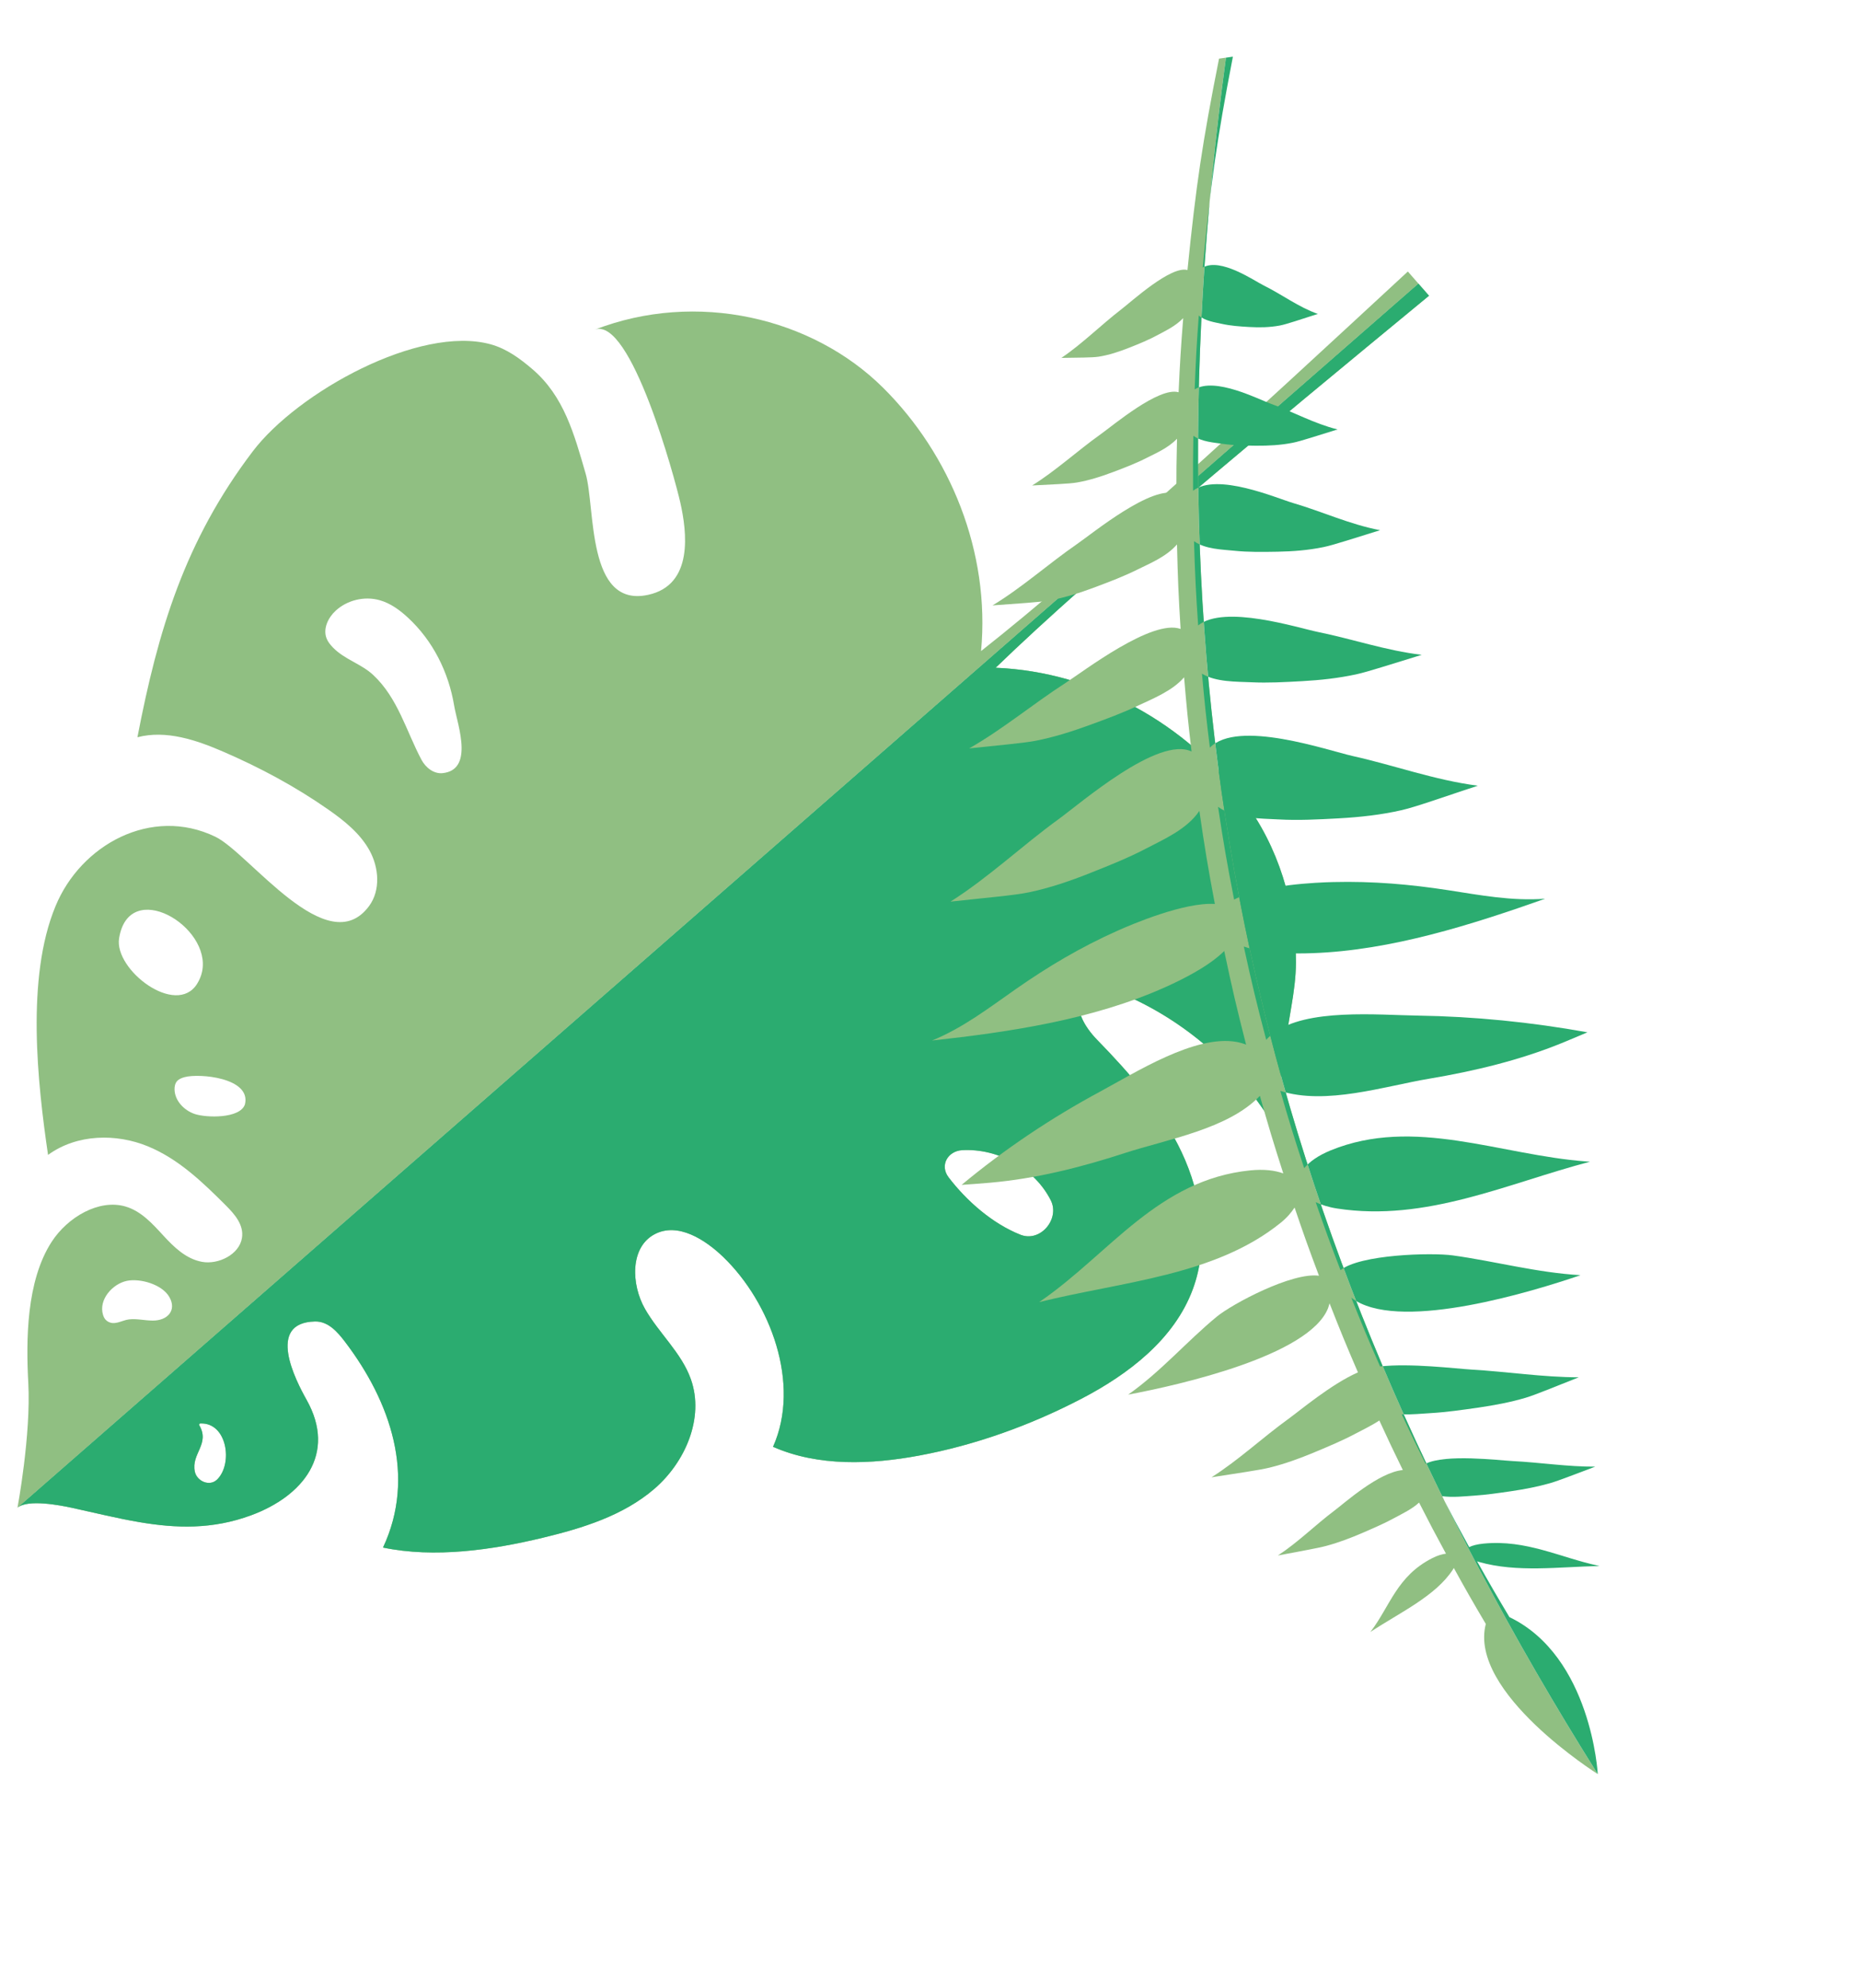 <?xml version="1.0" encoding="UTF-8"?>
<svg width="131px" height="140px" viewBox="0 0 131 140" version="1.1" xmlns="http://www.w3.org/2000/svg" xmlns:xlink="http://www.w3.org/1999/xlink">
    <title>53FD8256-4BE7-4E95-BBFA-02DF0439EB9C</title>
    <defs>
        <filter x="-36.8%" y="-36.2%" width="173.7%" height="172.8%" filterUnits="objectBoundingBox" id="filter-1">
            <feOffset dx="0" dy="8" in="SourceAlpha" result="shadowOffsetOuter1"></feOffset>
            <feGaussianBlur stdDeviation="5" in="shadowOffsetOuter1" result="shadowBlurOuter1"></feGaussianBlur>
            <feColorMatrix values="0 0 0 0 0   0 0 0 0 0   0 0 0 0 0  0 0 0 0.3 0" type="matrix" in="shadowBlurOuter1" result="shadowMatrixOuter1"></feColorMatrix>
            <feMerge>
                <feMergeNode in="shadowMatrixOuter1"></feMergeNode>
                <feMergeNode in="SourceGraphic"></feMergeNode>
            </feMerge>
        </filter>
        <filter x="-31.7%" y="-84.3%" width="163.4%" height="268.5%" filterUnits="objectBoundingBox" id="filter-2">
            <feOffset dx="0" dy="10" in="SourceAlpha" result="shadowOffsetOuter1"></feOffset>
            <feGaussianBlur stdDeviation="5" in="shadowOffsetOuter1" result="shadowBlurOuter1"></feGaussianBlur>
            <feColorMatrix values="0 0 0 0 0   0 0 0 0 0   0 0 0 0 0  0 0 0 0.3 0" type="matrix" in="shadowBlurOuter1" result="shadowMatrixOuter1"></feColorMatrix>
            <feMerge>
                <feMergeNode in="shadowMatrixOuter1"></feMergeNode>
                <feMergeNode in="SourceGraphic"></feMergeNode>
            </feMerge>
        </filter>
    </defs>
    <g id="Visueel-ontwerp" stroke="none" stroke-width="1" fill="none" fill-rule="evenodd">
        <g id="Home-04" transform="translate(-1, -384)">
            <g id="Blaadjes" transform="translate(8.246, 383.54)">
                <g id="Group-10-Copy" filter="url(#filter-1)" transform="translate(51.5, 64.326) scale(-1, 1) rotate(-93) translate(-51.5, -64.326) translate(4, 16)">
                    <path d="M66.28,71.381 C66.778,71.98 67.216,72.653 67.388,73.412 C67.636,74.495 67.284,75.696 66.489,76.474 C65.968,76.983 65.17,77.312 64.507,77.012 C64.266,76.903 64.065,76.719 63.885,76.525 C63.09,75.668 62.846,74.475 62.106,73.597 C60.568,71.768 58.288,71.073 56.319,69.888 C55.784,69.568 55.36,68.967 55.458,68.352 C55.627,67.299 56.42,67.053 57.345,67.114 C58.38,67.184 59.578,67.643 60.233,67.787 C62.577,68.301 64.741,69.523 66.28,71.381 M32.218,86.042 C31.432,85.98 30.794,85.302 30.576,84.546 C30.339,83.724 30.397,81.318 31.437,81.035 C33.333,80.685 33.463,84.374 33.126,85.381 C33.061,85.576 32.974,85.776 32.811,85.901 C32.646,86.028 32.425,86.058 32.218,86.042 M17.607,85.643 C18.474,86.203 18.827,87.77 18.584,88.694 C18.321,89.692 17.152,90.626 16.102,90.24 C15.946,90.183 15.796,90.095 15.704,89.958 C15.341,89.419 15.798,88.916 15.884,88.394 C15.975,87.841 15.86,87.31 15.887,86.724 C15.935,85.682 16.701,85.057 17.607,85.643 M39.728,84.849 C40.016,84.688 40.309,84.588 40.6,84.541 C43.843,84.018 46.98,90.04 42.647,90.499 C40.413,90.737 37.315,86.203 39.728,84.849 M11.043,95.247 C14.027,95.564 18.206,95.77 21.062,94.119 C22.856,93.081 24.254,90.952 23.811,89.066 C23.546,87.946 22.712,87.115 21.928,86.315 C21.145,85.515 20.35,84.626 20.2,83.474 C20.05,82.322 20.849,80.876 22.03,80.753 C22.955,80.656 23.673,81.358 24.26,82.011 C25.802,83.725 27.354,85.507 28.13,87.724 C28.905,89.942 28.761,92.714 27.154,94.698 C32.135,95.699 39.52,96.913 44.661,95.094 C49.096,93.542 52.08,88.709 50.147,84.102 C49.12,81.654 41.708,75.749 45.846,73.032 C46.997,72.276 48.584,72.483 49.753,73.211 C50.922,73.939 51.751,75.097 52.479,76.266 C53.965,78.647 55.166,81.198 56.146,83.827 C56.878,85.79 57.491,87.955 56.858,89.951 C64.446,88.897 70.832,87.347 77.382,82.899 C81.714,79.957 86.908,71.635 85.797,66.558 C85.545,65.41 84.896,64.429 84.198,63.523 C82.414,61.2 79.764,60.341 77.055,59.399 C74.681,58.573 67.585,58.854 68.756,54.557 C69.62,51.383 73.331,52.06 75.382,52.638 C76.999,53.092 88.326,56.801 87.205,59.297 C90.356,52.283 88.876,44.045 84.194,38.8 C79.748,33.822 73.035,30.648 66.03,30.932 C72.514,23.533 83.36,12.957 94.297,2.314 L93.485,1.525 L64.911,30.963 L61.412,34.568 L2.225,95.547 C2.225,95.547 7.397,94.858 11.043,95.247" id="Fill-4" fill="#90BF82"></path>
                    <path d="M27.655,24.004 C29.855,25.262 31.131,27.926 30.855,30.427 C30.744,31.422 29.711,31.969 28.893,31.274 C27.287,29.908 25.797,28.01 25.124,26.011 C24.64,24.571 26.39,23.28 27.655,24.004 M8.705,83.068 C7.409,82.218 6.676,83.545 5.417,83.206 C4.751,83.027 4.393,82.106 4.955,81.6 C6.126,80.543 9.002,81.114 8.827,82.995 C8.822,83.051 8.762,83.105 8.705,83.068 M13.797,21.144 C11.758,24.61 10.156,28.418 9.216,32.332 C8.417,35.651 8.056,39.373 9.296,42.631 C13.822,40.888 19.425,43.352 22.441,46.808 C23.641,48.185 24.746,50.161 23.817,51.732 C22.81,53.437 20.19,53.213 18.524,52.144 C16.858,51.075 15.573,49.413 13.743,48.657 C11.077,47.556 7.891,48.743 5.898,50.827 C3.904,52.911 2.873,55.72 2.052,58.485 C1.005,62.011 0.206,66.014 0.772,69.691 C5.893,67.609 11.056,69.696 15.099,73.119 C15.769,73.687 16.491,74.382 16.422,75.311 C16.162,78.762 12.217,76.456 10.876,75.608 C7.176,73.272 4.093,75.511 2.555,79.087 C1.405,81.763 1.358,84.312 1.662,86.925 C1.843,88.484 2.15,90.065 2.419,91.708 C2.561,92.572 2.875,94.861 2.228,95.544 C2.379,95.388 61.412,34.568 61.412,34.568 L64.911,30.963 L93.484,1.525 L92.672,0.736 C82.359,11.986 72.112,23.142 64.91,29.844 C64.984,22.833 61.611,16.218 56.503,11.922 C53.382,9.3 49.361,7.84 45.304,7.638 C43.162,7.531 41.121,8.023 39.001,8.098 C38.092,8.131 33.976,8.799 33.586,8.509 C37.667,11.21 40.841,15.26 42.487,19.869 C42.791,20.723 42.989,21.816 42.311,22.415 C41.369,23.247 39.961,22.253 39.11,21.33 C36.86,18.894 34.441,16.542 31.519,14.977 C28.595,13.411 25.083,12.7 21.919,13.689 C18.329,14.81 15.704,17.903 13.797,21.144" id="Fill-6" fill="#90BF82"></path>
                    <path d="M27.655,24.004 C29.855,25.262 31.131,27.926 30.855,30.427 C30.744,31.422 29.711,31.969 28.893,31.274 C27.287,29.908 25.797,28.01 25.124,26.011 C24.64,24.571 26.39,23.28 27.655,24.004 M8.705,83.068 C7.409,82.218 6.676,83.545 5.417,83.206 C4.751,83.027 4.393,82.106 4.955,81.6 C6.126,80.543 9.002,81.114 8.827,82.995 C8.822,83.051 8.762,83.105 8.705,83.068 M13.797,21.144 C11.758,24.61 10.156,28.418 9.216,32.332 C8.417,35.651 8.056,39.373 9.296,42.631 C13.822,40.888 19.425,43.352 22.441,46.808 C23.641,48.185 24.746,50.161 23.817,51.732 C22.81,53.437 20.19,53.213 18.524,52.144 C16.858,51.075 15.573,49.413 13.743,48.657 C11.077,47.556 7.891,48.743 5.898,50.827 C3.904,52.911 2.873,55.72 2.052,58.485 C1.005,62.011 0.206,66.014 0.772,69.691 C5.893,67.609 11.056,69.696 15.099,73.119 C15.769,73.687 16.491,74.382 16.422,75.311 C16.162,78.762 12.217,76.456 10.876,75.608 C7.176,73.272 4.093,75.511 2.555,79.087 C1.405,81.763 1.358,84.312 1.662,86.925 C1.843,88.484 2.15,90.065 2.419,91.708 C2.561,92.572 2.875,94.861 2.228,95.544 C2.379,95.388 61.412,34.568 61.412,34.568 L64.911,30.963 L93.484,1.525 L92.672,0.736 C82.359,11.986 72.112,23.142 64.91,29.844 C64.984,22.833 61.611,16.218 56.503,11.922 C53.382,9.3 49.361,7.84 45.304,7.638 C43.162,7.531 41.121,8.023 39.001,8.098 C38.092,8.131 33.976,8.799 33.586,8.509 C37.667,11.21 40.841,15.26 42.487,19.869 C42.791,20.723 42.989,21.816 42.311,22.415 C41.369,23.247 39.961,22.253 39.11,21.33 C36.86,18.894 34.441,16.542 31.519,14.977 C28.595,13.411 25.083,12.7 21.919,13.689 C18.329,14.81 15.704,17.903 13.797,21.144" id="Fill-8" fill="#2BAC70"></path>
                </g>
                <g id="Group-16-Copy" filter="url(#filter-2)" transform="translate(88.5, 66.145) scale(-1, 1) rotate(-71) translate(-88.5, -66.145) translate(27, 43)">
                    <path d="M122.828,1.971 C122.864,2.164 122.884,2.26 122.921,2.455 C117.692,5.503 115.014,6.893 109.567,9.404 C110.248,10.401 108.777,13.792 108.462,14.728 C107.893,16.417 107.056,18.129 106.608,19.816 C106.252,18.704 105.919,17.782 105.832,17.294 C105.706,16.572 105.695,15.826 105.731,15.05 C105.731,15.035 105.732,15.022 105.732,15.007 C105.768,14.284 105.804,13.568 105.933,12.816 C106.03,12.248 106.103,11.491 106.462,10.792 C104.542,11.628 103.574,12.028 101.632,12.797 C102.459,13.974 100.935,17.895 100.617,18.972 C100.056,20.874 99.22,22.771 98.782,24.689 C98.403,23.338 98.048,22.215 97.953,21.633 C97.814,20.77 97.794,19.893 97.821,18.987 C97.821,18.971 97.822,18.955 97.822,18.939 C97.847,18.094 97.875,17.261 97.998,16.396 C98.094,15.707 98.159,14.769 98.573,13.969 C97.117,14.51 96.384,14.772 94.916,15.276 C96.105,16.661 94.231,21.689 93.849,23.057 C93.194,25.394 92.216,27.701 91.704,30.075 C91.255,28.346 90.839,26.903 90.728,26.163 C90.562,25.066 90.537,23.961 90.566,22.826 C90.568,22.807 90.568,22.785 90.569,22.766 C90.598,21.708 90.629,20.663 90.771,19.587 C90.893,18.674 90.954,17.391 91.536,16.393 C89.262,17.117 88.12,17.457 85.824,18.092 C87.162,19.738 85.24,25.481 84.854,27.041 C84.206,29.668 83.225,32.225 82.718,34.91 C82.25,32.861 81.815,31.147 81.697,30.28 C81.521,28.994 81.488,27.716 81.511,26.408 C81.511,26.384 81.512,26.36 81.512,26.337 C81.536,25.118 81.557,23.914 81.694,22.686 C81.815,21.604 81.878,20.064 82.525,18.967 C80.487,19.483 79.465,19.724 77.412,20.172 C79.233,22.026 76.505,28.766 75.951,30.59 C75.029,33.617 73.681,36.557 72.942,39.668 C72.401,37.268 71.89,35.255 71.765,34.24 C71.575,32.735 71.573,31.247 71.643,29.725 C71.644,29.697 71.646,29.671 71.647,29.643 C71.713,28.227 71.78,26.827 71.995,25.408 C72.192,24.116 72.329,22.26 73.279,21.014 C70.667,21.51 69.355,21.731 66.724,22.116 C67.563,24.109 67.272,28.123 67.175,29.218 C66.927,32.028 66.382,34.661 65.626,37.303 C64.986,39.545 64.251,41.709 64.116,44.082 C62.911,38.761 61.816,32.903 62.321,27.33 C62.43,26.143 62.676,24.023 63.377,22.57 C60.689,22.904 59.34,23.042 56.638,23.262 C56.784,23.43 56.916,23.615 57.03,23.816 C58.498,26.408 57.313,31.3 56.863,34.05 C56.232,37.901 55.226,41.726 53.825,45.423 C53.665,44.828 53.493,44.178 53.319,43.484 C52.538,40.359 52.258,37.108 52.204,33.866 C52.152,30.69 51.423,26.389 52.915,23.517 C50.636,23.646 49.496,23.69 47.213,23.738 C47.609,24.226 47.951,24.925 48.175,25.879 C49.655,32.186 45.891,37.121 44.304,42.718 C44.281,42.792 44.261,42.867 44.24,42.943 C43.711,36.96 41.954,30.652 43.982,25.052 C44.183,24.496 44.427,24.096 44.682,23.768 C42.643,23.777 41.622,23.765 39.581,23.707 C40.448,25.409 39.691,30.14 39.196,31.459 C38.227,34.046 36.834,36.403 36.038,39.14 C35.499,35.466 34.486,26.187 37.211,23.847 C37.317,23.756 37.404,23.709 37.502,23.635 C35.4,23.547 34.35,23.486 32.251,23.328 C32.086,25.363 31.032,28.086 30.75,29.019 C30.091,31.194 29.156,33.256 28.622,35.486 C28.303,33.67 28.002,32.148 27.934,31.39 C27.835,30.267 27.856,29.168 27.928,28.049 C27.929,28.028 27.93,28.008 27.932,27.988 C27.999,26.945 28.066,25.915 28.23,24.876 C28.316,24.337 28.391,23.654 28.557,23.006 C27.022,22.854 26.253,22.768 24.719,22.578 C25.124,24.23 23.87,27.186 23.583,28.072 C23.057,29.697 22.324,31.169 21.893,32.858 C21.674,31.321 21.463,30.028 21.422,29.402 C21.361,28.473 21.391,27.59 21.458,26.699 C21.459,26.683 21.46,26.667 21.462,26.651 C21.528,25.826 21.588,25.003 21.727,24.198 C21.824,23.624 21.911,22.834 22.182,22.242 C20.573,22.016 19.767,21.893 18.16,21.623 C18.22,21.89 18.234,22.23 18.176,22.647 C17.791,25.399 15.95,26.557 14.727,28.381 C14.71,28.406 14.693,28.43 14.678,28.455 C15.304,26.031 15.571,23.272 16.958,21.508 C16.985,21.476 17.007,21.459 17.032,21.43 C15.243,21.118 14.349,20.948 12.567,20.582 C8.409,23.333 3.38310025e-13,16.568 3.38310025e-13,16.568 C44.332,26.934 82.167,22.464 122.828,1.971" id="Fill-11" fill="#90BF82"></path>
                    <path d="M122.827,1.971 C122.791,1.778 122.771,1.681 122.735,1.487 C117.507,4.493 114.829,5.863 109.383,8.331 C109.651,6.9 107.338,5.222 106.781,4.67 C105.776,3.675 104.545,2.853 103.656,1.729 C103.689,2.976 103.681,4.04 103.755,4.532 C103.865,5.263 104.082,5.923 104.348,6.572 C104.353,6.584 104.358,6.596 104.362,6.608 C104.61,7.211 104.861,7.809 105.202,8.361 C105.46,8.778 105.755,9.38 106.28,9.696 C104.361,10.516 103.395,10.909 101.454,11.663 C101.832,10.013 99.339,7.652 98.748,6.916 C97.706,5.618 96.435,4.495 95.511,3.063 C95.563,4.531 95.57,5.777 95.652,6.364 C95.773,7.233 96.005,8.036 96.285,8.831 L96.3,8.875 C96.564,9.615 96.826,10.345 97.183,11.037 C97.468,11.588 97.794,12.386 98.395,12.813 C96.94,13.344 96.208,13.599 94.742,14.092 C95.426,12.071 92.337,8.713 91.622,7.701 C90.398,5.973 88.909,4.435 87.826,2.543 C87.889,4.388 87.901,5.954 87.998,6.698 C88.141,7.802 88.412,8.831 88.743,9.859 C88.749,9.877 88.754,9.896 88.761,9.913 C89.072,10.87 89.379,11.812 89.798,12.715 C90.155,13.482 90.561,14.624 91.363,15.186 C89.09,15.892 87.949,16.224 85.656,16.843 C86.468,14.609 83.211,10.267 82.464,8.999 C81.208,6.866 79.684,4.928 78.571,2.627 C78.65,4.767 78.672,6.577 78.776,7.449 C78.932,8.741 79.212,9.959 79.557,11.181 C79.562,11.204 79.569,11.226 79.576,11.247 C79.898,12.382 80.216,13.508 80.65,14.597 C81.031,15.558 81.475,16.979 82.358,17.693 C80.322,18.196 79.301,18.429 77.249,18.863 C78.524,16.344 74.348,11.065 73.409,9.534 C71.849,6.994 69.938,4.648 68.571,1.895 C68.606,4.382 68.578,6.485 68.686,7.503 C68.847,9.012 69.175,10.446 69.581,11.887 C69.588,11.914 69.596,11.939 69.603,11.964 C69.986,13.304 70.363,14.629 70.888,15.919 C71.369,17.093 71.925,18.832 73.12,19.677 C70.509,20.156 69.199,20.366 66.572,20.734 C66.948,18.566 65.796,14.76 65.468,13.726 C64.627,11.07 63.553,8.658 62.295,6.269 C61.229,4.242 60.103,2.289 59.5,3.75900028e-14 C59.458,5.46 59.582,11.426 61.216,16.761 C61.563,17.897 62.238,19.915 63.227,21.165 C60.541,21.48 59.195,21.611 56.497,21.811 C56.606,21.623 56.7,21.419 56.773,21.204 C57.704,18.421 55.587,13.793 54.631,11.144 C53.291,7.436 51.616,3.788 49.635,0.247 C49.59,0.853 49.547,1.513 49.506,2.217 C49.33,5.383 49.639,8.632 50.175,11.853 C50.7,15.007 50.765,19.357 52.775,22.042 C50.5,22.157 49.361,22.193 47.081,22.225 C47.389,21.725 47.606,21.012 47.661,20.053 C48.016,13.706 43.479,8.913 41.054,3.271 C41.021,3.195 40.989,3.12 40.959,3.045 C41.414,9.027 40.684,15.334 43.639,20.954 C43.933,21.512 44.242,21.913 44.552,22.239 C42.514,22.235 41.496,22.217 39.457,22.145 C40.06,20.489 38.555,15.69 37.864,14.325 C36.509,11.649 34.792,9.135 33.62,6.276 C33.629,9.917 33.963,19.207 37.055,21.819 C37.175,21.92 37.272,21.976 37.381,22.059 C35.284,21.959 34.234,21.891 32.137,21.719 C31.681,19.636 30.246,16.702 29.836,15.707 C28.883,13.385 27.68,11.11 26.86,8.734 C26.786,10.508 26.684,11.987 26.716,12.74 C26.764,13.858 26.929,14.977 27.146,16.128 L27.158,16.19 C27.364,17.258 27.565,18.322 27.868,19.41 C28.027,19.975 28.192,20.683 28.449,21.374 C26.913,21.212 26.147,21.122 24.616,20.922 C24.818,19.348 23.185,16.016 22.789,15.036 C22.065,13.24 21.157,11.532 20.532,9.685 C20.495,11.181 20.435,12.435 20.467,13.059 C20.516,13.986 20.648,14.894 20.82,15.821 C20.823,15.837 20.827,15.854 20.829,15.871 C20.993,16.731 21.151,17.586 21.387,18.447 C21.554,19.06 21.735,19.889 22.082,20.57 C20.474,20.333 19.671,20.205 18.066,19.926 C18.097,19.675 18.074,19.332 17.969,18.889 C17.269,15.95 15.288,14.112 13.874,11.77 C13.854,11.738 13.837,11.707 13.817,11.676 C14.693,14.395 15.252,17.321 16.856,19.62 C16.884,19.661 16.912,19.688 16.94,19.726 C15.154,19.402 14.261,19.226 12.48,18.851 C7.971,14.297 3.94695029e-13,16.568 3.94695029e-13,16.568 C44.332,26.934 82.167,22.464 122.827,1.971" id="Fill-15" fill="#2BAC70"></path>
                </g>
            </g>
        </g>
    </g>
</svg>